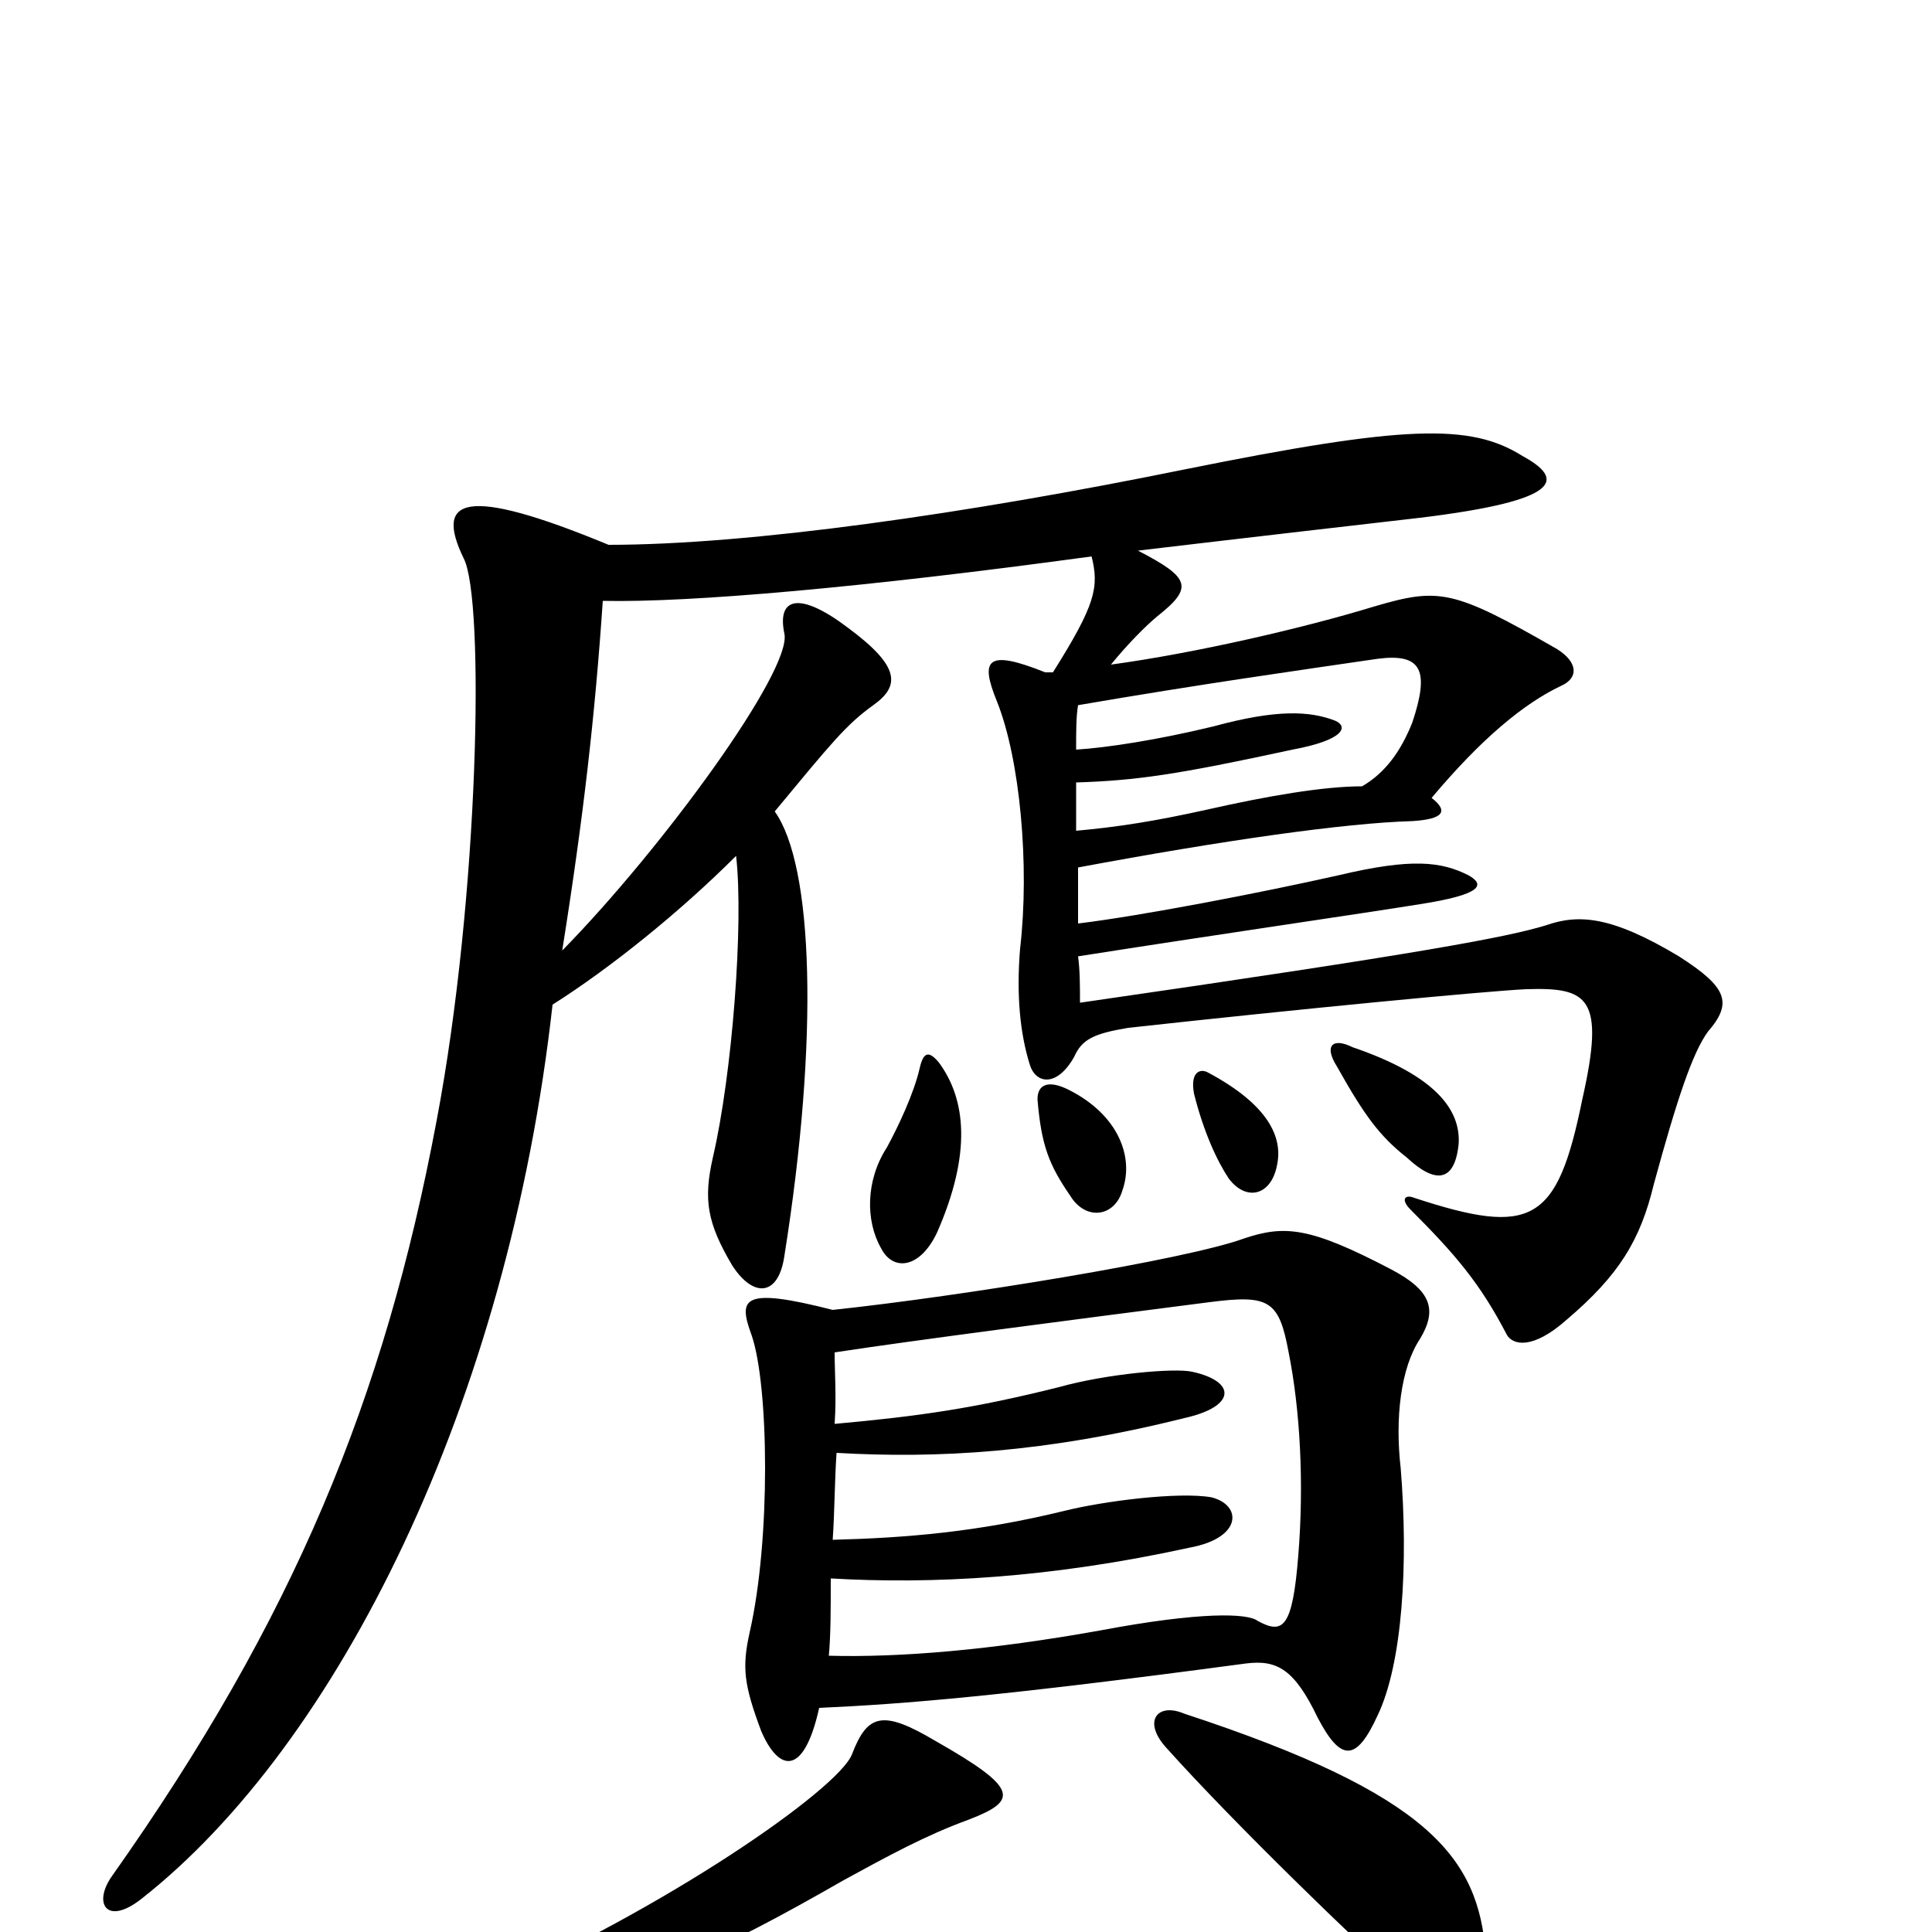 <svg xmlns="http://www.w3.org/2000/svg" viewBox="0 -1000 1000 1000">
	<path fill="#000000" d="M501 -58C527 -68 528 -74 484 -99C457 -115 449 -113 441 -92C434 -74 345 -12 248 30C231 37 237 50 262 44C335 27 369 12 437 -27C459 -39 479 -50 501 -58ZM769 11C765 -38 741 -71 613 -113C599 -119 591 -109 604 -95C639 -56 702 5 731 31C746 46 771 38 769 11ZM431 -322C384 -334 382 -328 389 -309C398 -283 399 -203 388 -155C384 -137 385 -128 394 -104C403 -83 416 -80 424 -116C468 -118 518 -122 645 -139C661 -141 670 -136 682 -111C694 -88 702 -88 713 -112C726 -139 729 -191 725 -240C722 -266 725 -292 735 -307C744 -322 741 -332 720 -343C678 -365 665 -366 644 -359C614 -348 497 -329 431 -322ZM432 -263C433 -277 432 -290 432 -300C471 -306 556 -317 626 -326C657 -330 662 -327 667 -300C673 -270 675 -232 672 -195C669 -157 664 -154 651 -161C646 -165 622 -166 569 -156C513 -146 466 -142 429 -143C430 -154 430 -167 430 -183C482 -180 543 -183 616 -199C643 -204 643 -221 627 -225C610 -228 571 -223 551 -218C506 -207 469 -204 431 -203C432 -217 432 -234 433 -248C485 -245 541 -248 613 -266C640 -272 640 -285 617 -290C608 -292 573 -289 548 -282C504 -271 476 -267 432 -263ZM485 -362C503 -403 500 -431 486 -450C481 -456 478 -456 476 -447C473 -434 465 -417 459 -406C448 -389 448 -368 456 -354C462 -342 476 -343 485 -362ZM581 -384C587 -401 579 -423 553 -436C543 -441 537 -439 537 -431C539 -407 543 -397 554 -381C562 -368 577 -370 581 -384ZM661 -397C664 -411 657 -428 625 -445C621 -447 616 -445 618 -434C623 -414 630 -399 636 -390C645 -378 658 -381 661 -397ZM755 -408C756 -425 744 -443 700 -458C690 -463 685 -459 692 -448C706 -423 714 -412 728 -401C743 -387 753 -388 755 -408ZM705 -593C685 -593 656 -588 625 -581C598 -575 579 -572 557 -570C557 -579 557 -588 557 -595C588 -596 609 -599 669 -612C696 -617 698 -624 691 -627C678 -632 661 -633 628 -624C599 -617 573 -613 557 -612C557 -622 557 -629 558 -635C622 -646 672 -653 713 -659C736 -662 740 -653 731 -626C725 -611 717 -600 705 -593ZM565 -712C569 -696 567 -687 545 -652H541C511 -664 507 -659 516 -637C528 -607 533 -552 528 -509C526 -485 528 -465 533 -449C536 -439 547 -437 556 -453C560 -462 566 -465 584 -468C675 -478 769 -487 790 -488C822 -489 831 -484 819 -431C806 -367 793 -360 732 -380C727 -382 725 -379 730 -374C753 -351 766 -336 780 -309C783 -304 793 -301 811 -317C838 -340 849 -358 856 -387C868 -431 876 -455 884 -466C897 -481 894 -489 869 -505C834 -526 817 -527 800 -521C780 -515 739 -507 559 -481C559 -489 559 -498 558 -505C628 -516 704 -527 735 -532C767 -537 769 -542 760 -547C746 -554 731 -556 693 -547C653 -538 591 -526 558 -522C558 -531 558 -544 558 -551C633 -565 696 -574 731 -575C747 -576 750 -580 741 -587C767 -618 789 -636 808 -645C817 -649 817 -657 806 -664C752 -695 745 -696 711 -686C675 -675 619 -662 575 -656C584 -667 593 -676 599 -681C618 -696 616 -701 589 -715C648 -722 709 -729 735 -732C809 -741 810 -752 788 -764C761 -781 727 -780 613 -757C500 -734 388 -718 315 -718C240 -749 225 -742 240 -711C251 -690 248 -536 226 -420C199 -276 152 -162 58 -29C48 -15 55 -3 73 -17C175 -97 263 -274 286 -480C316 -499 352 -528 381 -557C385 -522 379 -444 369 -401C364 -379 366 -367 379 -345C390 -328 403 -329 406 -350C424 -463 421 -552 401 -580C430 -615 438 -625 452 -635C466 -645 466 -655 439 -675C414 -694 402 -691 406 -672C410 -653 343 -561 291 -508C302 -577 308 -630 312 -689C357 -688 448 -696 565 -712Z"/>
</svg>